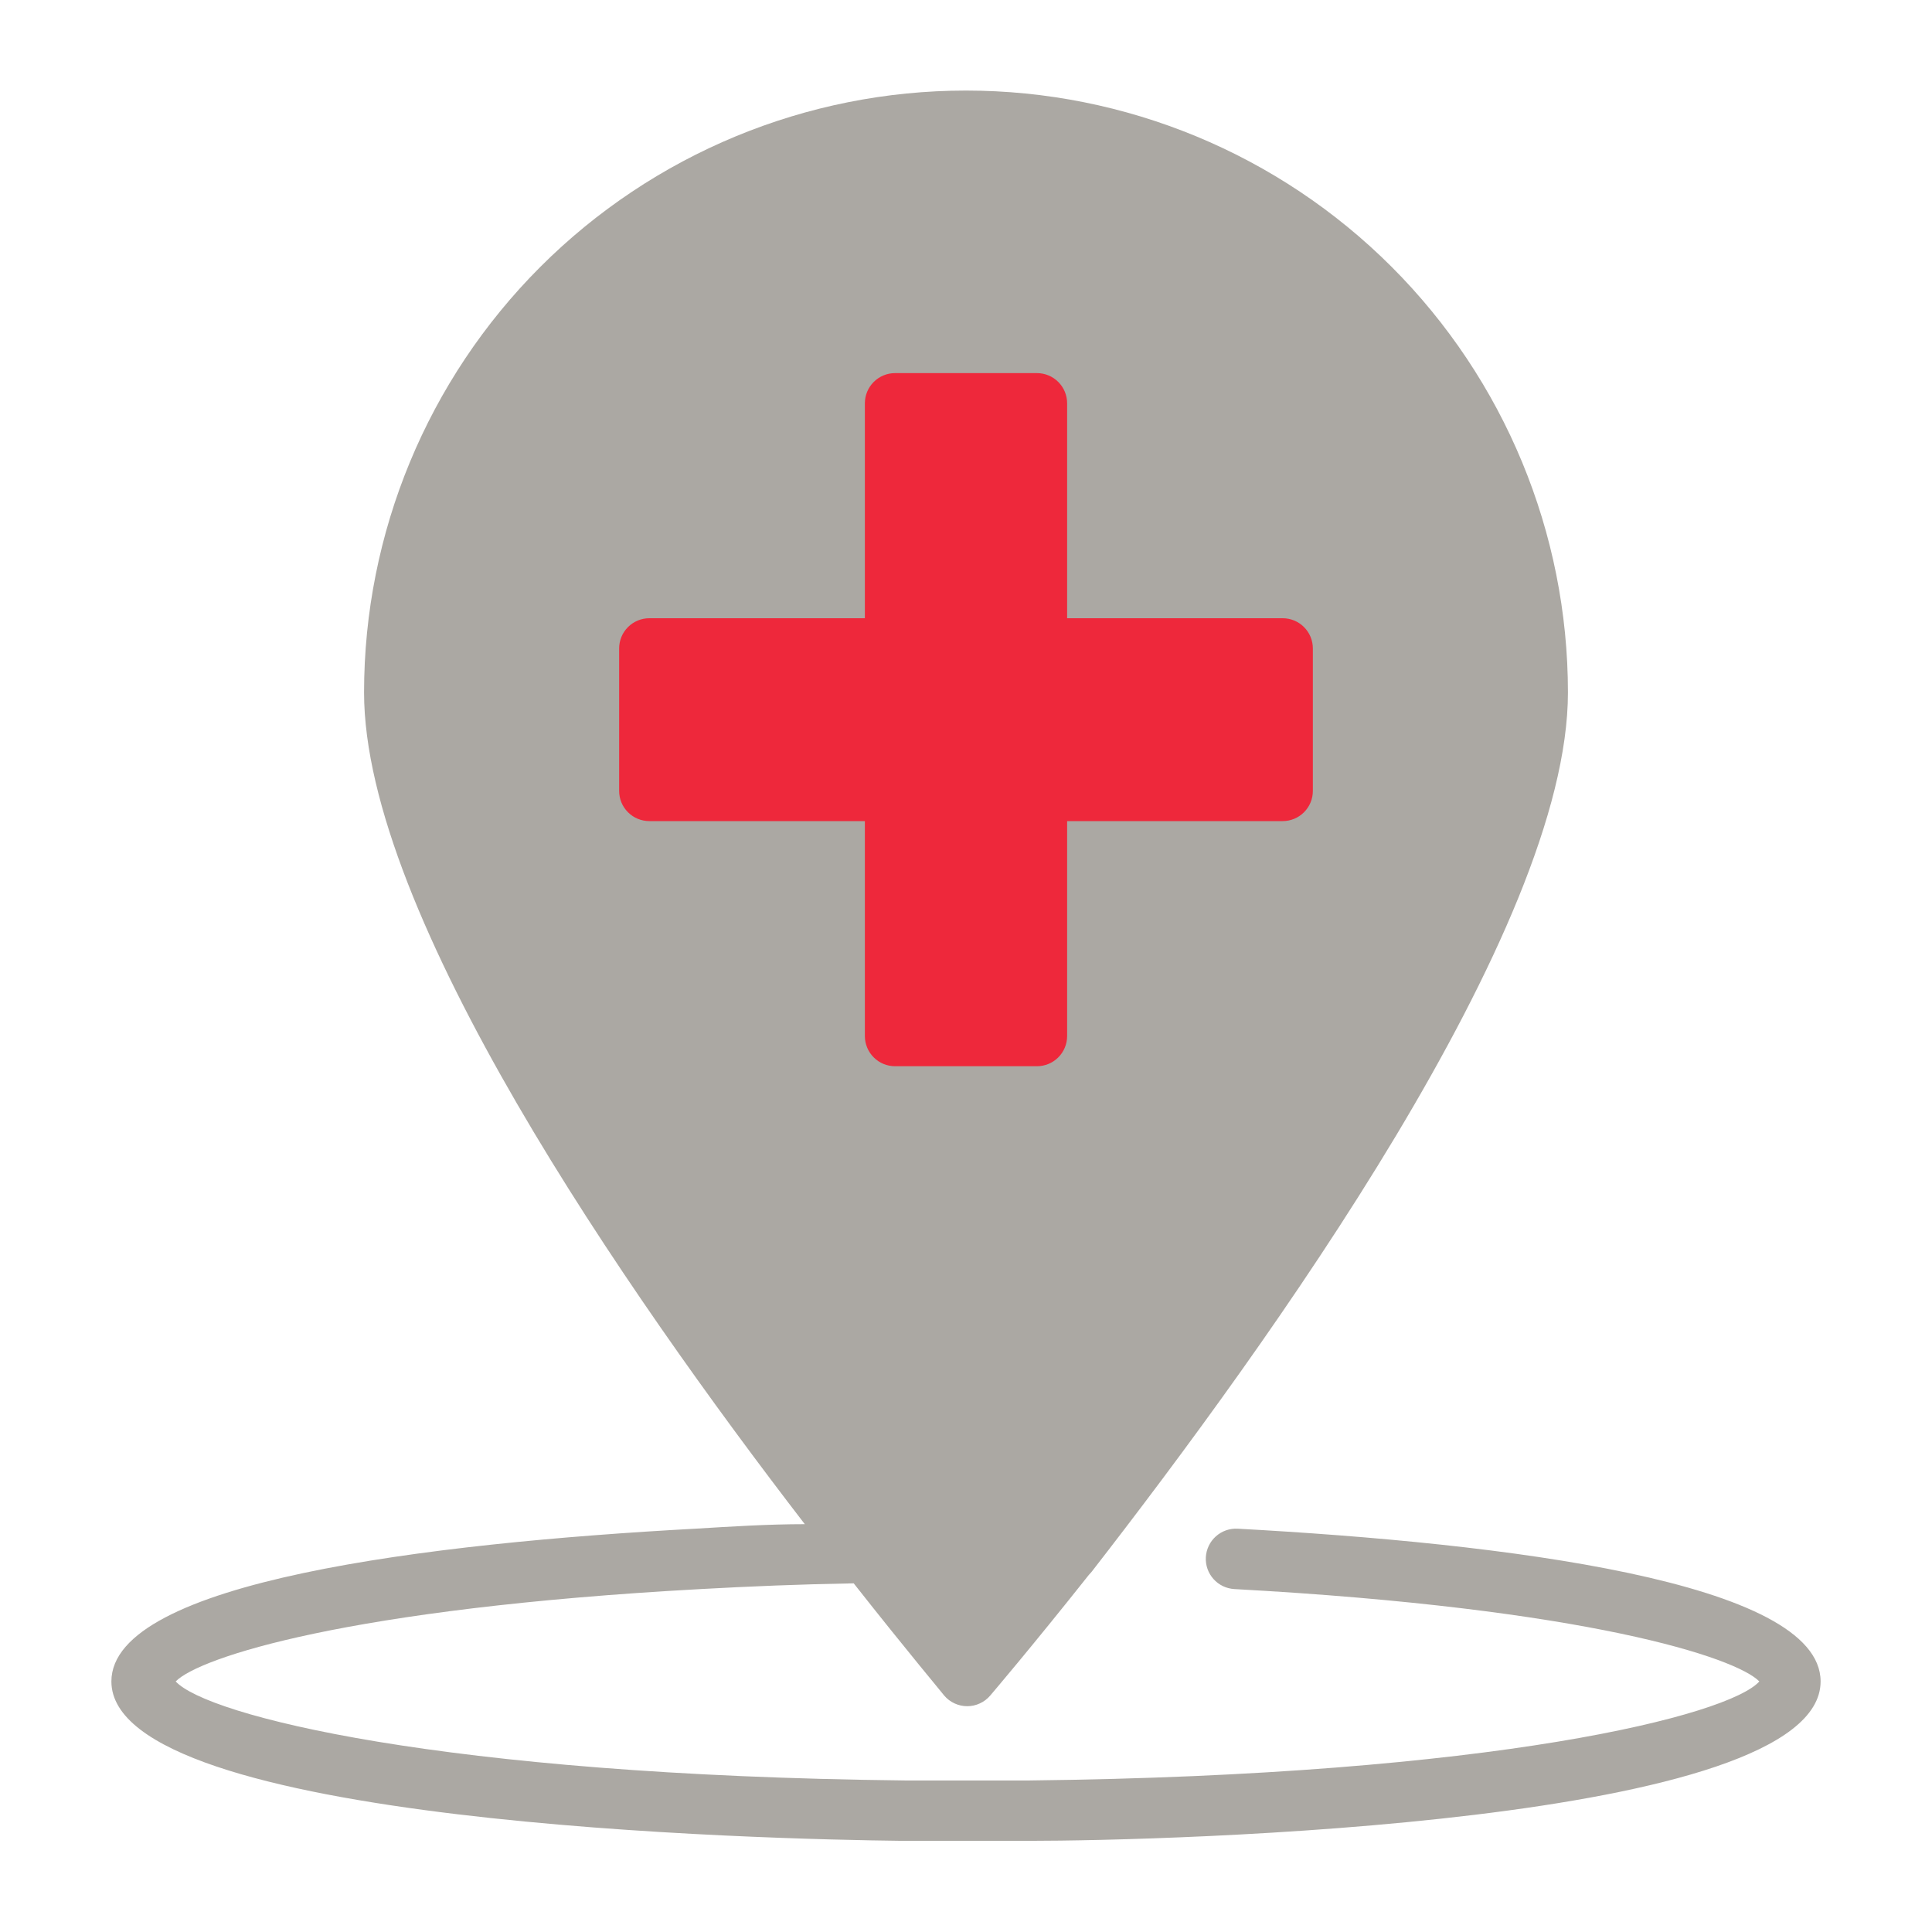 <?xml version="1.0" encoding="UTF-8" standalone="no"?> <svg width="64" height="64" viewBox="0 0 64 64" fill="none" xmlns="http://www.w3.org/2000/svg">
<path d="M41 50.64C40.735 50.625 40.475 50.717 40.277 50.894C40.079 51.071 39.96 51.32 39.945 51.585C39.93 51.85 40.022 52.11 40.199 52.308C40.376 52.506 40.625 52.625 40.89 52.64C52.59 53.28 57.51 54.91 58.28 55.7C57.28 56.82 49.52 58.81 34.1 58.98C33.43 58.98 32.75 58.98 32.1 58.98C31.45 58.98 30.7 58.98 29.98 58.98C14.58 58.81 6.85 56.82 5.82 55.7C6.59 54.91 11.51 53.28 23.21 52.64C24.83 52.55 26.53 52.48 28.28 52.45C30.06 54.71 31.28 56.16 31.28 56.17C31.374 56.28 31.49 56.368 31.622 56.428C31.753 56.489 31.896 56.52 32.04 56.52C32.184 56.52 32.327 56.489 32.458 56.428C32.59 56.368 32.706 56.28 32.8 56.17C32.8 56.17 34.15 54.59 36.07 52.17L36.16 52.07C42 44.55 51.94 30.79 51.94 22.94C51.94 17.652 49.839 12.58 46.1 8.84C42.36 5.101 37.288 3 32 3C26.712 3 21.64 5.101 17.9 8.84C14.161 12.58 12.06 17.652 12.06 22.94C12.06 30.27 20.71 42.76 26.66 50.49C25.42 50.49 24.2 50.57 23.03 50.64C14.21 51.12 3.69 52.39 3.69 55.7C3.69 60.44 25.51 60.93 29.86 60.98C30.57 60.98 31.28 60.98 32 60.98C32.72 60.98 33.43 60.98 34.12 60.98C38.49 60.98 60.31 60.44 60.31 55.7C60.31 52.39 49.79 51.12 41 50.64Z" fill="#ABA8A3"/>
<path d="M42.49 20.48H35.35V13.36C35.35 13.095 35.245 12.84 35.057 12.653C34.87 12.465 34.615 12.36 34.35 12.36H29.65C29.385 12.36 29.13 12.465 28.943 12.653C28.755 12.84 28.65 13.095 28.65 13.36V20.48H21.51C21.245 20.48 20.99 20.585 20.803 20.773C20.615 20.96 20.51 21.215 20.51 21.48V26.2C20.51 26.465 20.615 26.72 20.803 26.907C20.99 27.095 21.245 27.2 21.51 27.2H28.65V34.32C28.65 34.585 28.755 34.84 28.943 35.027C29.13 35.215 29.385 35.32 29.65 35.32H34.35C34.615 35.32 34.87 35.215 35.057 35.027C35.245 34.84 35.35 34.585 35.35 34.32V27.2H42.49C42.755 27.2 43.01 27.095 43.197 26.907C43.385 26.72 43.49 26.465 43.49 26.2V21.48C43.49 21.215 43.385 20.96 43.197 20.773C43.01 20.585 42.755 20.48 42.49 20.48Z" fill="#EE283B"/>
</svg>
